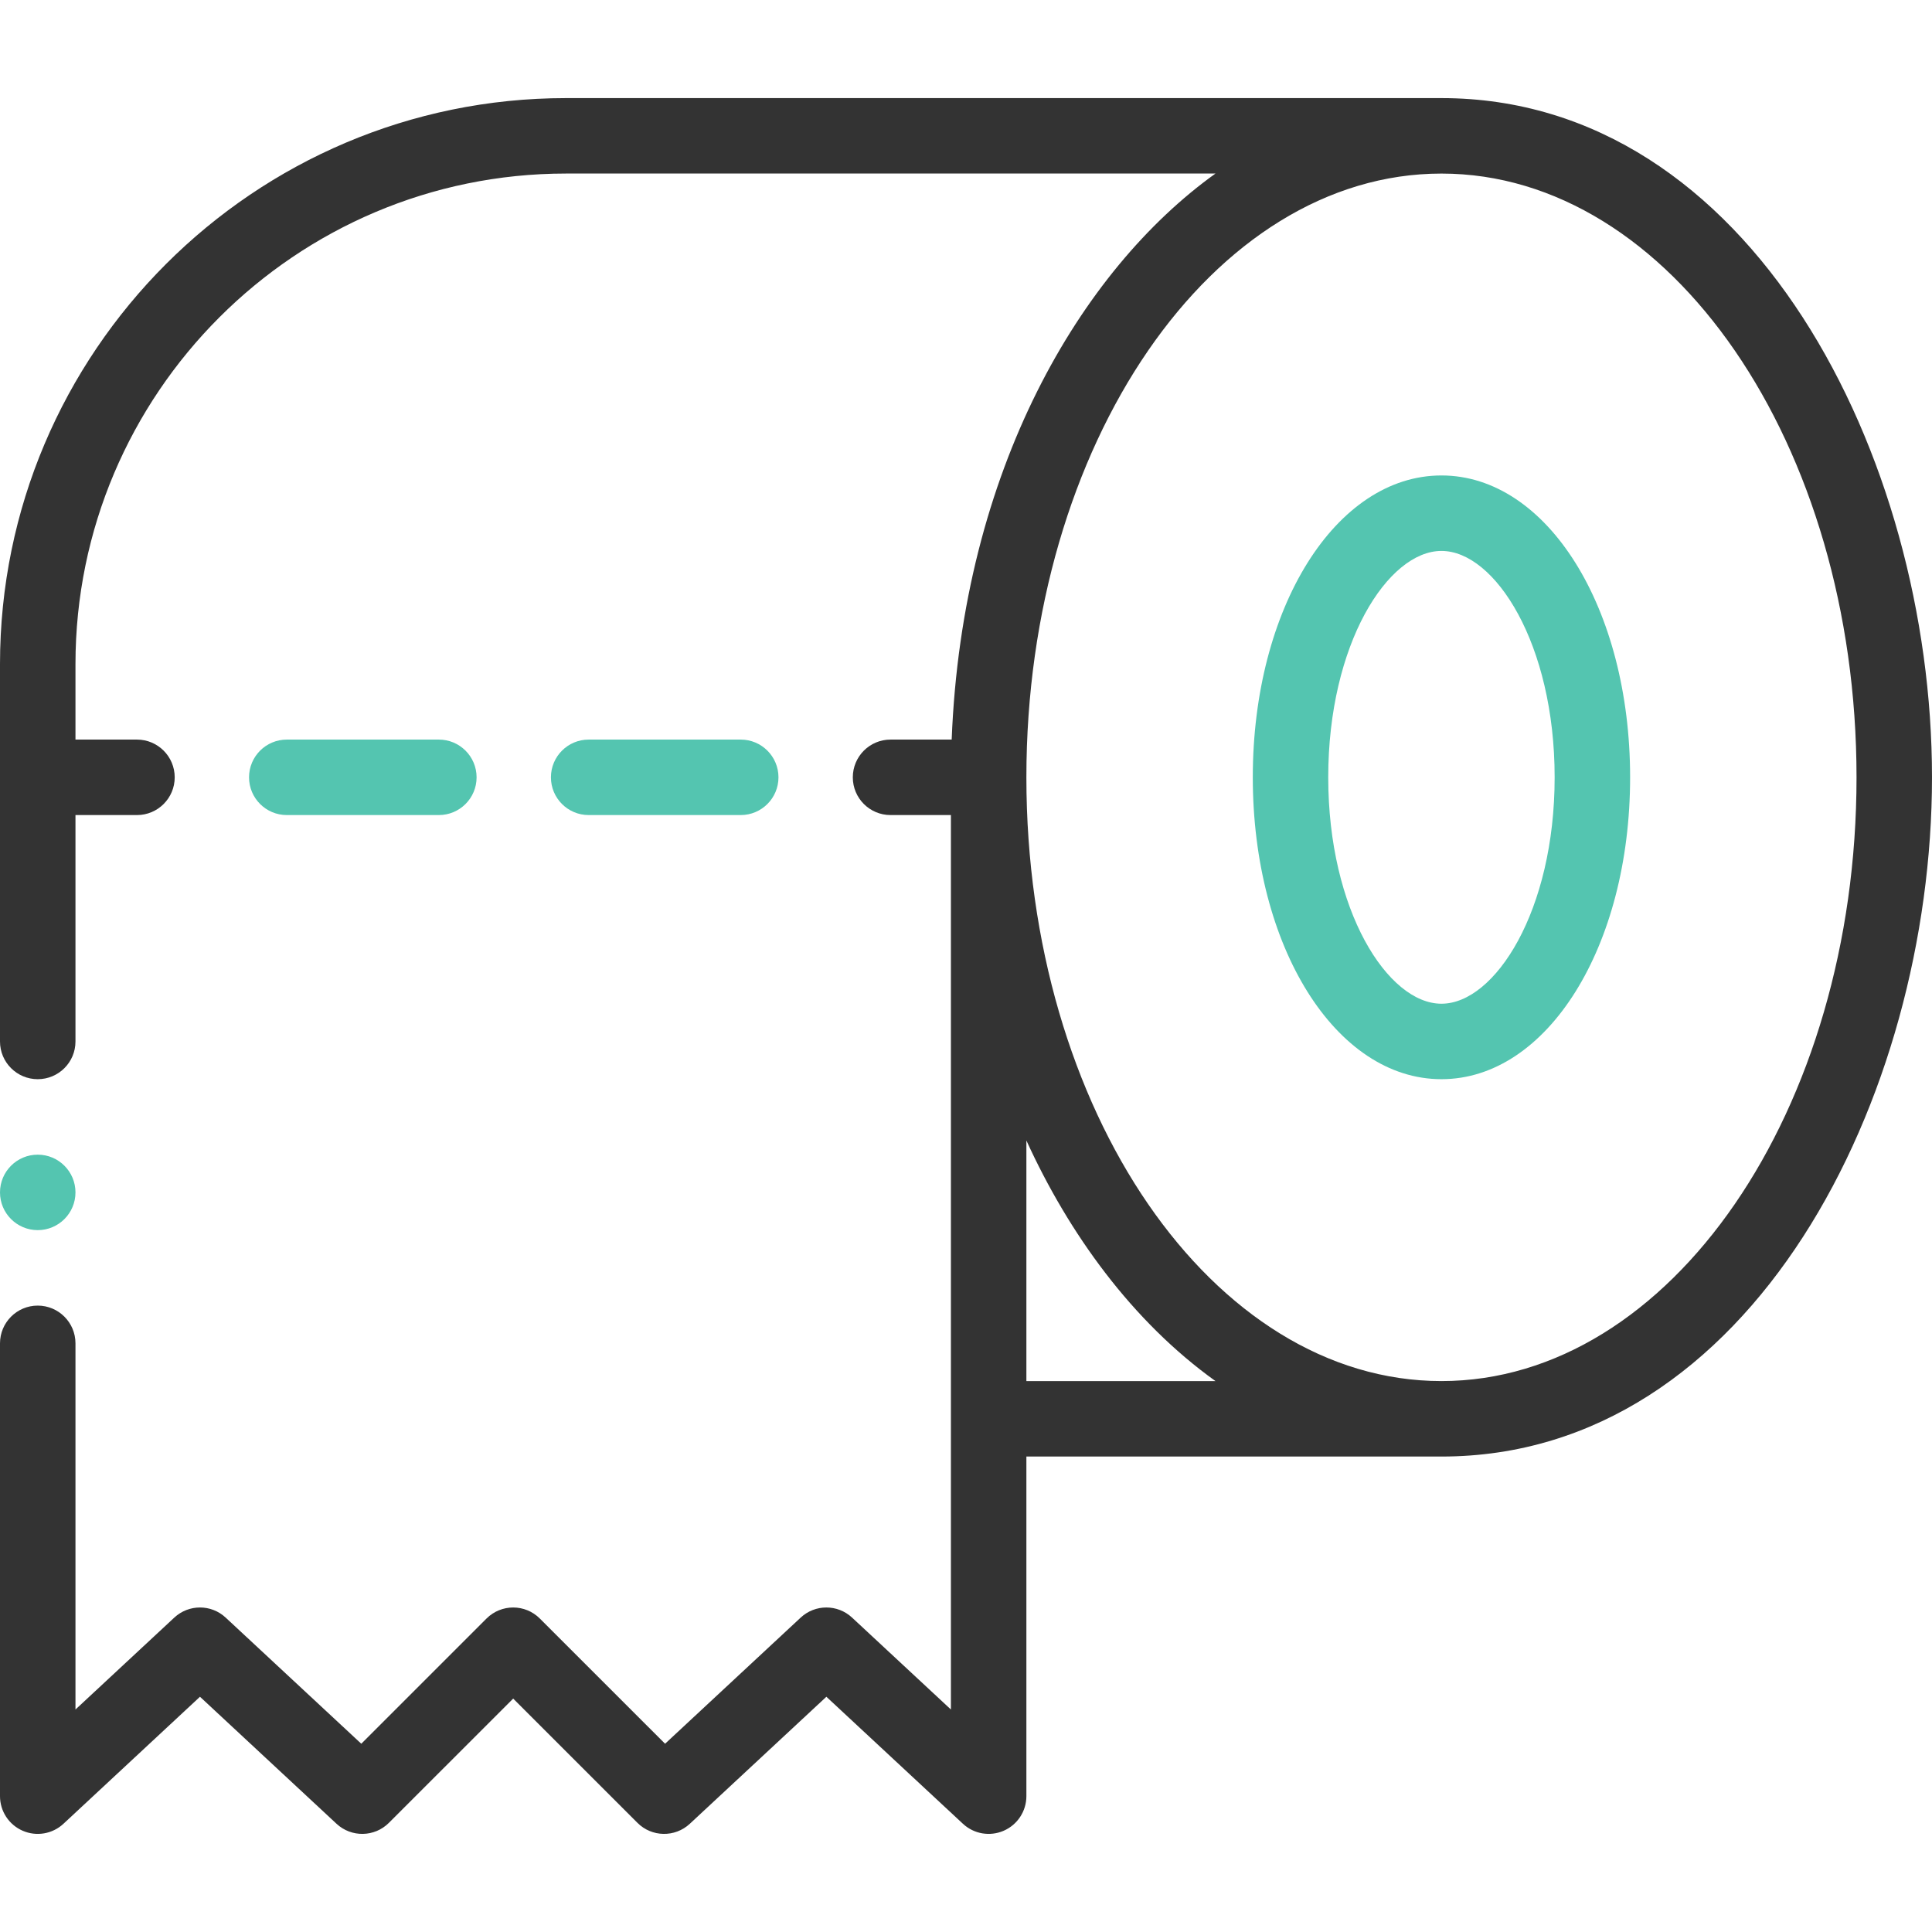 <svg width="63" height="63" viewBox="0 0 63 63" fill="none" xmlns="http://www.w3.org/2000/svg">
<path d="M47.004 3.199H18.457C8.28 3.199 0 11.479 0 21.656V33.961C0 34.641 0.551 35.191 1.23 35.191C1.91 35.191 2.461 34.641 2.461 33.961V26.578H4.467C5.146 26.578 5.697 26.027 5.697 25.348C5.697 24.668 5.146 24.117 4.467 24.117H2.461V21.656C2.461 12.836 9.637 5.659 18.457 5.659H39.635C35.243 8.807 31.377 15.328 31.033 24.117H29.039C28.359 24.117 27.809 24.668 27.809 25.348C27.809 26.027 28.359 26.578 29.039 26.578H31.008V55.745L27.785 52.748C27.313 52.308 26.581 52.308 26.109 52.748L21.687 56.861L17.604 52.779C17.124 52.298 16.345 52.298 15.864 52.779L11.781 56.861L7.359 52.748C6.887 52.308 6.156 52.308 5.683 52.748L2.461 55.745V43.805C2.461 43.126 1.91 42.574 1.23 42.574C0.551 42.574 0 43.126 0 43.805V58.57C0 59.06 0.29 59.503 0.739 59.698C1.188 59.894 1.71 59.805 2.069 59.471L6.521 55.329L10.974 59.471C11.459 59.922 12.214 59.909 12.682 59.44L16.734 55.389L20.786 59.44C21.254 59.909 22.009 59.922 22.494 59.471L26.947 55.329L31.4 59.471C31.76 59.806 32.282 59.893 32.73 59.698C33.178 59.503 33.469 59.06 33.469 58.57V47.496H47.004C57.123 47.496 63 35.766 63 25.348C63 14.88 57.091 3.199 47.004 3.199ZM33.469 45.035V37.19C34.852 40.221 36.916 43.086 39.635 45.035H33.469ZM47.004 45.035C39.541 45.035 33.469 36.204 33.469 25.348C33.469 14.494 39.54 5.663 47.002 5.66H47.004C54.467 5.66 60.539 14.492 60.539 25.348C60.539 36.204 54.467 45.035 47.004 45.035Z" fill="#333333"/>
<path d="M47.004 15.504C43.554 15.504 40.852 19.828 40.852 25.348C40.852 30.867 43.554 35.191 47.004 35.191C50.454 35.191 53.156 30.867 53.156 25.348C53.156 19.828 50.454 15.504 47.004 15.504ZM47.004 32.73C45.258 32.73 43.312 29.698 43.312 25.348C43.312 20.997 45.258 17.965 47.004 17.965C48.75 17.965 50.695 20.997 50.695 25.348C50.695 29.698 48.75 32.73 47.004 32.73Z" fill="#54C5B0"/>
<path d="M24.154 26.578C24.834 26.578 25.385 26.027 25.385 25.348C25.385 24.668 24.834 24.117 24.154 24.117H19.195C18.516 24.117 17.965 24.668 17.965 25.348C17.965 26.027 18.516 26.578 19.195 26.578H24.154Z" fill="#54C5B0"/>
<path d="M14.31 26.578C14.99 26.578 15.541 26.027 15.541 25.348C15.541 24.668 14.99 24.117 14.31 24.117H9.352C8.672 24.117 8.121 24.668 8.121 25.348C8.121 26.027 8.672 26.578 9.352 26.578H14.31Z" fill="#54C5B0"/>
<path d="M2.461 38.883C2.461 39.562 1.91 40.113 1.23 40.113C0.551 40.113 0 39.562 0 38.883C0 38.203 0.551 37.652 1.23 37.652C1.91 37.652 2.461 38.203 2.461 38.883Z" fill="#54C5B0"/>
</svg>
